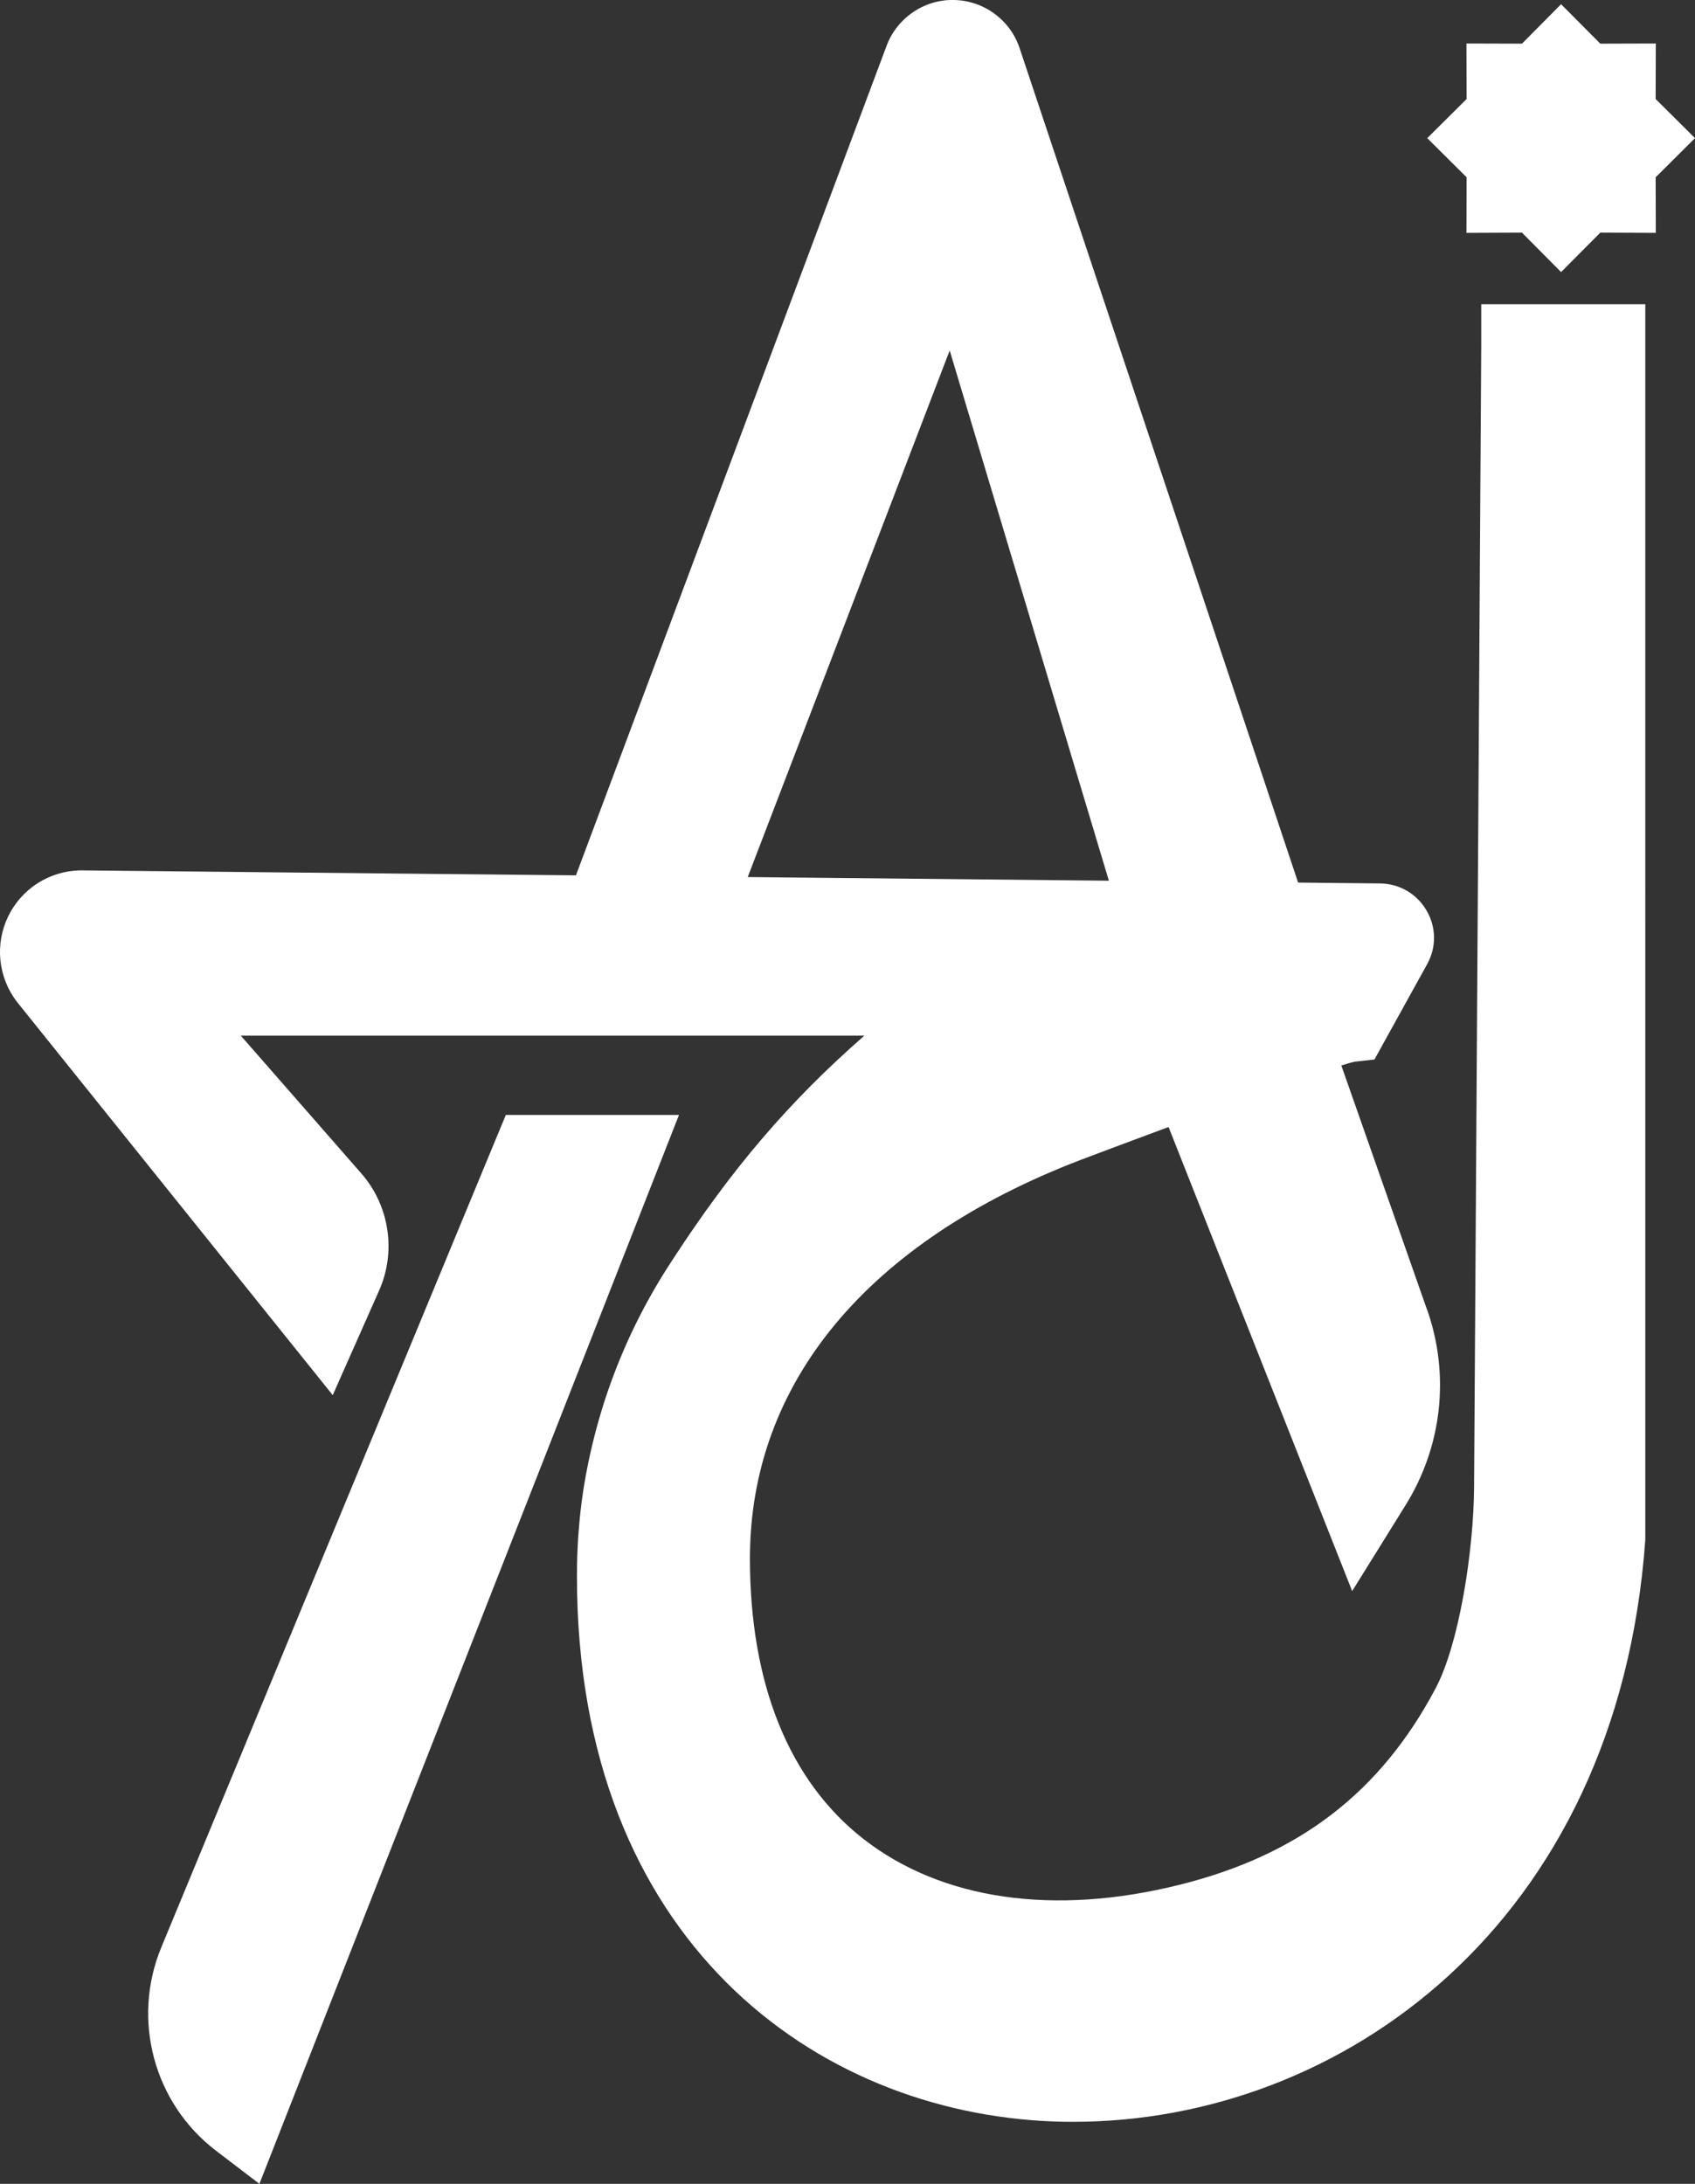 <?xml version="1.0" encoding="UTF-8"?>
<svg id="Layer_2" data-name="Layer 2" xmlns="http://www.w3.org/2000/svg" viewBox="0 0 213.14 274.59">
  <rect x="0" y="0" width="213.14" height="274.59" fill="#333333" stroke="none"/>
  <defs>
    <style>
      .cls-1 {
        fill: #fff;
      }
    </style>
  </defs>
  <g id="Layer_1-2" data-name="Layer 1">
    <path class="cls-1" d="M128.24,6.14c-.57-1.76-1.65-3.27-3.13-4.37-1.49-1.12-3.27-1.73-5.13-1.77-1.85-.05-3.67.5-5.21,1.56-1.53,1.06-2.68,2.54-3.3,4.24l-39.23,104.75,21.77-.23,25.41-66.25,20.12,67.01h23.73L128.24,6.14Z"/>
    <path class="cls-1" d="M63.6,140.2l-43.32,104.66c-3.76,9.09-.93,19.61,6.89,25.57l5.45,4.16,52.76-134.4h-21.79Z"/>
    <path class="cls-1" d="M179.44,164.66l-10.95-31.19-4.88,1.71c-1.67.59-3.06,1.1-4.47,1.62-2.03.75-4.12,1.53-7.26,2.58l-5.17,1.74,23.32,58.94,6.72-10.81c4.6-7.41,5.59-16.37,2.7-24.6Z"/>
    <path class="cls-1" d="M186.26,38.25v5.16c0,1.42-.7,112.69-.9,143.62-.06,8.02-1.88,19.65-4.82,25.22-6.94,13.11-17.16,20.97-32.15,24.72-15.84,3.97-29.98,1.93-39.82-5.75-9.34-7.29-14.27-19.48-14.27-35.27,0-22.02,14.76-39.81,41.54-50.09,12.27-4.64,31.57-11.72,34.46-12.36l2.53-.28,6.63-11.99c1.18-2.13,1.15-4.65-.08-6.75-1.22-2.1-3.41-3.37-5.84-3.4l-163.35-1.64h-.16c-1.89.04-3.74.61-5.34,1.64-1.59,1.03-2.86,2.47-3.68,4.18-.82,1.71-1.15,3.6-.96,5.48.19,1.88.9,3.67,2.04,5.18l39.75,49.5,5.83-13.15c2.18-4.91,1.3-10.69-2.24-14.73l-15.15-17.32h78.41c-9.57,8.37-16.72,16.82-24.06,28.09-5.87,8.87-9.67,18.7-11.31,29.24-.52,3.52-.78,7.12-.77,10.66,0,45.86,30.13,67.46,59.99,68.54.81.03,1.62.04,2.44.04,33.52,0,68.43-24.72,71.91-73.18V38.25s-20.63,0-20.63,0Z"/>
    <polygon class="cls-1" points="213.14 17.37 208.19 12.45 208.21 5.47 201.23 5.49 196.3 .53 191.38 5.49 184.4 5.47 184.42 12.45 179.47 17.37 184.42 22.29 184.4 29.28 191.38 29.25 196.3 34.21 201.23 29.25 208.21 29.28 208.19 22.29 213.14 17.37"/>
  </g>
</svg>